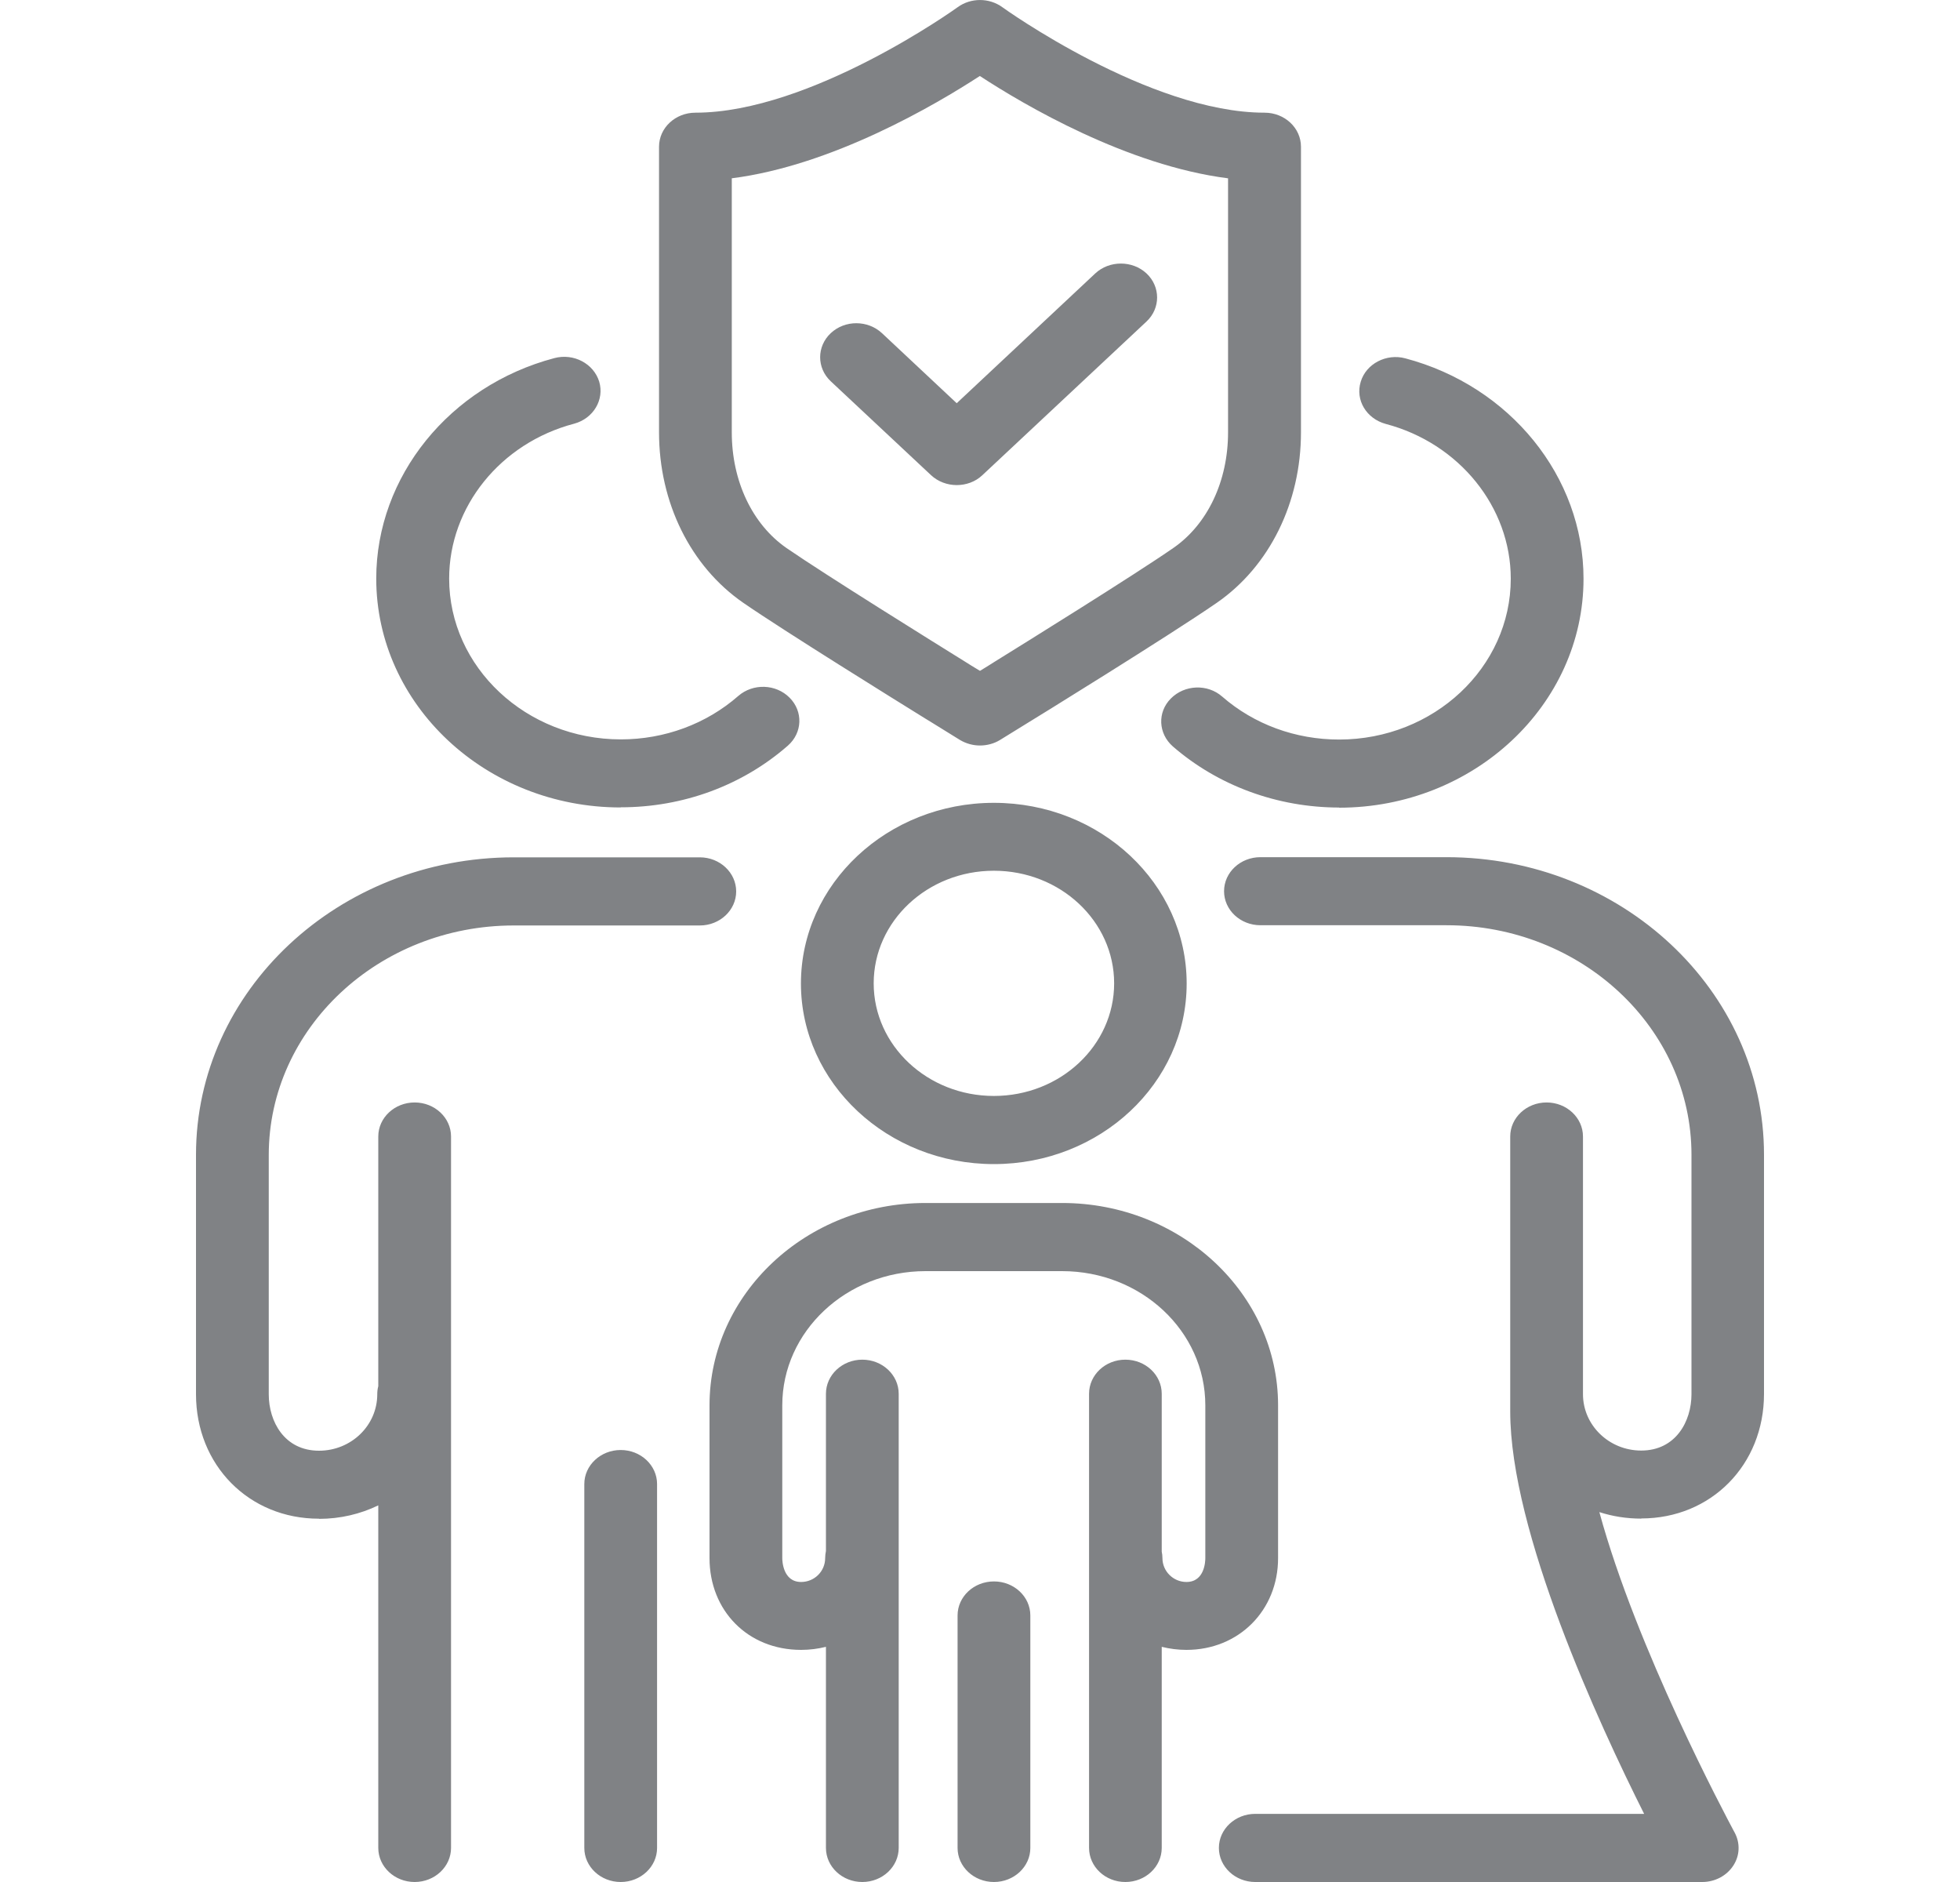 <svg width="25" height="24" viewBox="0 0 25 24" fill="none" xmlns="http://www.w3.org/2000/svg">
<path fill-rule="evenodd" clip-rule="evenodd" d="M12.5 9.507C12.411 9.507 12.323 9.483 12.244 9.436L11.882 9.212L11.797 9.16L11.797 9.16C11.434 8.935 10.002 8.047 9.479 7.686C8.807 7.221 8.406 6.409 8.406 5.514V1.871C8.406 1.631 8.614 1.437 8.87 1.437C10.341 1.437 12.198 0.105 12.216 0.091C12.383 -0.03 12.617 -0.03 12.784 0.091C12.802 0.105 14.66 1.437 16.13 1.437C16.386 1.437 16.594 1.631 16.594 1.871V5.514C16.594 6.409 16.193 7.221 15.522 7.686C14.921 8.102 13.136 9.203 13.119 9.212L12.756 9.436C12.68 9.483 12.589 9.507 12.5 9.507ZM9.334 2.274V5.514C9.334 6.134 9.595 6.685 10.031 6.988C10.536 7.336 11.943 8.21 12.305 8.435L12.391 8.489L12.5 8.555L12.607 8.489L12.691 8.436C13.051 8.213 14.459 7.339 14.966 6.988C15.402 6.687 15.664 6.136 15.664 5.514V2.274C14.379 2.111 13.063 1.339 12.498 0.969C11.932 1.337 10.617 2.111 9.332 2.274H9.334ZM11.876 6.06C11.965 6.143 12.084 6.186 12.203 6.186C12.32 6.186 12.439 6.146 12.53 6.06L14.624 4.1C14.804 3.931 14.804 3.656 14.624 3.487C14.444 3.319 14.15 3.319 13.97 3.487L12.203 5.142L11.25 4.249C11.07 4.081 10.778 4.078 10.596 4.249C10.416 4.418 10.416 4.693 10.596 4.862L11.876 6.06ZM14.96 9.519C15.538 10.02 16.294 10.298 17.082 10.298L17.08 10.3C18.798 10.3 20.198 8.99 20.198 7.38C20.198 6.08 19.262 4.924 17.926 4.57C17.683 4.504 17.424 4.639 17.356 4.869C17.285 5.102 17.429 5.339 17.675 5.406C18.613 5.653 19.27 6.467 19.27 7.38C19.27 8.51 18.289 9.431 17.08 9.431C16.524 9.431 15.995 9.237 15.589 8.883C15.402 8.719 15.11 8.731 14.935 8.907C14.76 9.082 14.773 9.355 14.96 9.519ZM2.5 17.779C2.5 18.683 3.174 19.367 4.067 19.367L4.069 19.369C4.341 19.369 4.598 19.307 4.825 19.197V23.565C4.825 23.805 5.033 24 5.289 24C5.545 24 5.753 23.805 5.753 23.565V14.493C5.753 14.254 5.545 14.059 5.289 14.059C5.033 14.059 4.825 14.254 4.825 14.493V17.677C4.816 17.71 4.812 17.745 4.812 17.781C4.812 18.178 4.48 18.5 4.069 18.5C3.628 18.5 3.428 18.128 3.428 17.781V14.729C3.428 13.115 4.83 11.802 6.553 11.802H8.926C9.182 11.802 9.39 11.607 9.39 11.368C9.39 11.128 9.182 10.933 8.926 10.933H6.553C4.317 10.933 2.5 12.635 2.5 14.726V17.779ZM7.917 24C7.661 24 7.453 23.805 7.453 23.566V18.925C7.453 18.686 7.661 18.491 7.917 18.491C8.173 18.491 8.381 18.686 8.381 18.925V23.566C8.381 23.805 8.173 24 7.917 24ZM20.191 17.758V14.493C20.191 14.254 19.983 14.059 19.727 14.059C19.471 14.059 19.263 14.254 19.263 14.493V17.999C19.263 19.533 20.393 21.98 20.971 23.131H16.011C15.755 23.131 15.547 23.326 15.547 23.565C15.547 23.805 15.755 24 16.011 24H21.712C21.874 24 22.023 23.921 22.107 23.793C22.193 23.663 22.198 23.504 22.125 23.368L22.116 23.352C22.006 23.145 20.875 21.026 20.4 19.283C20.567 19.337 20.747 19.366 20.934 19.366V19.364C21.826 19.364 22.5 18.68 22.5 17.776V14.724C22.5 12.633 20.683 10.931 18.45 10.931H16.077C15.821 10.931 15.613 11.125 15.613 11.365C15.613 11.605 15.821 11.799 16.077 11.799H18.45C20.174 11.799 21.575 13.112 21.575 14.726V17.779C21.575 18.125 21.375 18.498 20.934 18.498C20.523 18.498 20.191 18.175 20.191 17.779C20.191 17.772 20.191 17.765 20.191 17.758ZM12.677 14.845C11.321 14.845 10.216 13.812 10.216 12.542C10.216 11.273 11.319 10.238 12.677 10.238C14.036 10.238 15.136 11.27 15.136 12.542C15.136 13.815 14.033 14.845 12.677 14.845ZM12.677 11.104C11.831 11.104 11.144 11.747 11.144 12.54C11.144 13.333 11.831 13.976 12.677 13.976C13.524 13.976 14.211 13.333 14.211 12.54C14.211 11.747 13.524 11.104 12.677 11.104ZM13.891 23.565C13.891 23.805 14.098 24 14.354 24C14.611 24 14.818 23.805 14.818 23.565V21.001C14.919 21.026 15.025 21.04 15.133 21.04C15.8 21.04 16.302 20.537 16.302 19.87V17.921C16.302 16.499 15.065 15.341 13.547 15.341H11.805C10.287 15.341 9.05 16.499 9.05 17.921V19.87C9.05 20.537 9.536 21.04 10.218 21.04C10.328 21.04 10.434 21.026 10.535 21.001V23.565C10.535 23.805 10.743 24 10.999 24C11.255 24 11.463 23.805 11.463 23.565V17.774C11.463 17.534 11.255 17.339 10.999 17.339C10.743 17.339 10.535 17.534 10.535 17.774V19.779C10.529 19.808 10.525 19.839 10.525 19.87C10.525 20.038 10.388 20.174 10.218 20.174C9.985 20.174 9.978 19.901 9.978 19.87V17.921C9.978 16.979 10.796 16.21 11.805 16.21H13.547C14.556 16.21 15.374 16.976 15.374 17.921V19.87C15.374 19.903 15.369 20.174 15.133 20.174C14.964 20.174 14.827 20.036 14.827 19.87C14.827 19.841 14.824 19.814 14.818 19.787V17.774C14.818 17.534 14.611 17.339 14.354 17.339C14.098 17.339 13.891 17.534 13.891 17.774V23.565ZM12.678 24C12.422 24 12.214 23.805 12.214 23.566V20.601C12.214 20.361 12.422 20.167 12.678 20.167C12.934 20.167 13.142 20.361 13.142 20.601V23.566C13.142 23.805 12.934 24 12.678 24ZM4.799 7.378C4.799 8.987 6.198 10.297 7.917 10.297L7.919 10.295C8.713 10.295 9.468 10.017 10.049 9.509C10.236 9.345 10.246 9.072 10.071 8.897C9.896 8.721 9.605 8.712 9.417 8.875C9.009 9.232 8.477 9.429 7.919 9.429C6.713 9.429 5.729 8.51 5.729 7.378C5.729 6.464 6.383 5.65 7.324 5.403C7.569 5.336 7.711 5.097 7.643 4.867C7.572 4.636 7.316 4.501 7.07 4.567C5.734 4.921 4.799 6.077 4.799 7.378Z" fill="#808285"/>
</svg>
